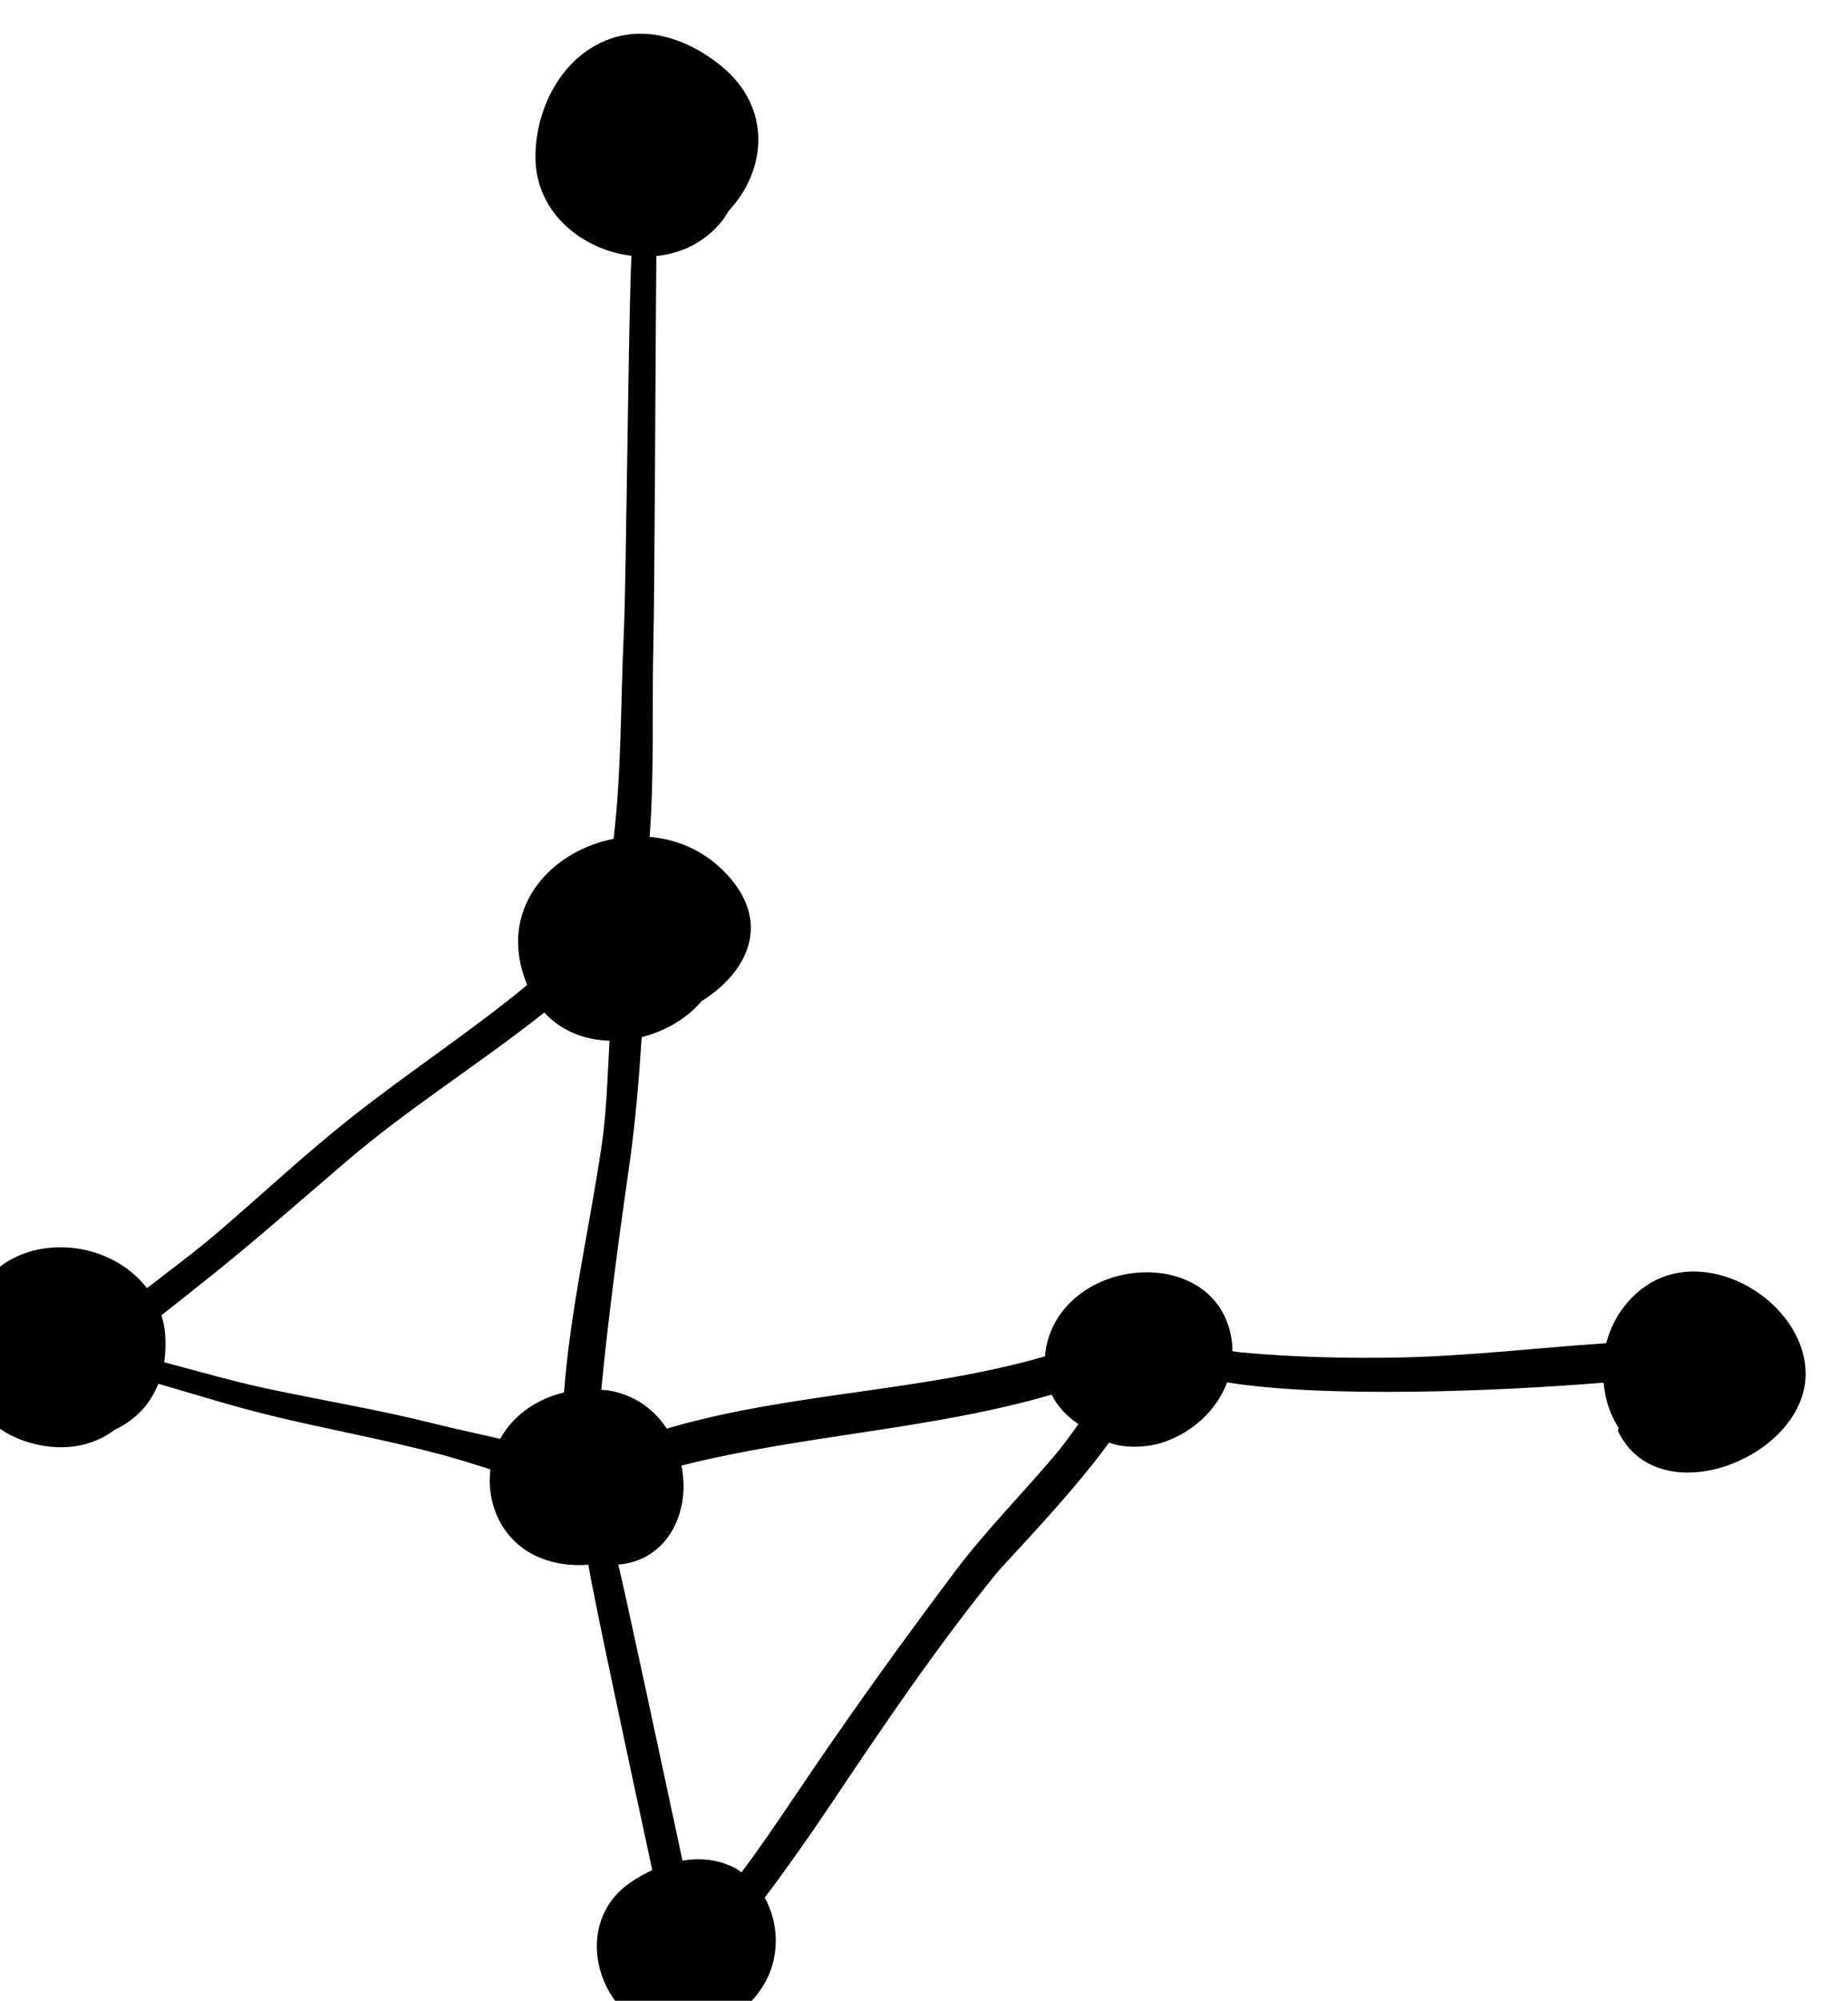 <?xml version="1.0" encoding="UTF-8" standalone="no"?>
<!-- Created with Inkscape (http://www.inkscape.org/) -->

<svg
   width="21.299mm"
   height="23.052mm"
   viewBox="0 0 21.299 23.052"
   version="1.1"
   id="svg1"
   xml:space="preserve"
   xmlns="http://www.w3.org/2000/svg"
   xmlns:svg="http://www.w3.org/2000/svg"><defs
     id="defs1" /><g
     id="g1"
     transform="matrix(0.265,0,0,0.265,104.666,-96.381)"><g
       id="group-R5"
       transform="matrix(0.636,0,0,0.636,-767.346,307.662)"
       style="fill:#000000;fill-opacity:1"><path
         id="path65"
         d="m 4944.32,3601.67 c -16.73,-19.74 -35.17,-38.34 -50.76,-59.02 -29.02,-38.54 -56.87,-77.47 -83.79,-117.54 -8.56,-12.74 -17.09,-25.28 -26.27,-37.44 -0.9,0.59 -1.67,1.3 -2.62,1.83 -8.69,4.83 -18.3,5.75 -27.69,4.2 -11.3,52.76 -29.12,136.21 -33.02,152.24 0.55,0.04 1.13,0.01 1.67,0.08 20.15,2.51 31.4,19.83 31.89,38.98 0.1,4.03 -0.36,7.94 -1.06,11.76 62.6,15.82 128.56,18.44 190.32,36.46 3.07,-6.19 7.94,-11.27 13.77,-15.13 -3.95,-5.63 -8,-11.17 -12.44,-16.42 z m -284.85,8.81 c -11.81,2.75 -23.65,5.24 -34.94,8.06 -28.08,7.03 -56.46,11.71 -84.74,17.73 -17.86,3.8 -35.41,8.92 -53.08,13.59 0.69,4.7 0.87,9.64 0.43,14.75 -0.28,3.28 -0.92,6.41 -1.85,9.38 5.86,4.58 11.6,9.25 17.26,13.69 26.53,20.83 51.88,43.19 77.49,65.14 32.28,27.68 68.8,50.35 102.11,76.81 8.84,-9.71 20.98,-14.16 33.53,-14.51 -1.03,-18.33 -1.54,-36.64 -4,-53.52 -6.13,-41.85 -16.19,-84.59 -19.4,-127.25 -13.61,-3.29 -25.99,-11.36 -32.81,-23.87 z m 587.62,77.57 c -9.73,-7.24 -16.04,-17.34 -18.95,-28.4 -35.62,-2.38 -71.42,-6.69 -107.03,-7.36 -26.93,-0.49 -53.85,0.16 -80.68,2.64 -1.48,0.14 -3.01,0.38 -4.53,0.63 -0.02,0.74 0.1,1.46 0.04,2.21 -3.75,51.09 -78.71,49.03 -94.06,6.07 -1.36,-3.81 -2.01,-7.43 -2.33,-10.96 -63.2,-18.29 -131.52,-18.56 -194.42,-37.13 -6.69,10.17 -17.03,17.63 -30.45,19.69 -1.08,0.17 -2.17,0.16 -3.26,0.26 3.78,38.69 8.91,76.95 14.46,115.75 3.09,21.64 4.94,43.55 6.32,65.52 11.99,3.01 23.16,9.45 30.83,18.49 23.94,15 36.82,41.21 11.46,66.74 -10.92,10.99 -24.48,16.53 -38.21,17.69 2.5,32.59 1.15,66.4 1.92,97.58 0.7,28.47 1.18,169.46 1.53,197.93 0.02,0.99 0.05,2.02 0.07,3.03 12.48,1.3 24.41,6.74 33.17,17.36 1.49,1.8 2.73,3.72 3.84,5.7 19.74,21.09 22.35,53.12 -3.32,74.29 -19.12,15.77 -44.31,23.51 -66.78,9.88 -19.12,-11.59 -29.4,-35.28 -29.11,-57.07 0.36,-28.07 24.11,-47.02 49.36,-50.03 -1.55,-27.39 -2.66,-167.33 -3.97,-194.73 -1.62,-33.87 -1.1,-70.18 -5.22,-104.95 -33.1,-6.41 -60.4,-36.76 -44.42,-75.11 -29.27,-24.17 -61.31,-44.99 -91.17,-68.67 -23.45,-18.59 -45.41,-39.19 -68.14,-58.64 -11.36,-9.73 -23.89,-18.97 -36.19,-28.51 -9.94,12.92 -26.39,20.65 -43.14,20.98 -62.53,1.23 -73.7,-90.25 -11.21,-101.81 14.75,-2.73 27.87,0.52 37.83,8.08 11.05,5.16 18.35,13.5 22.36,23.62 19.11,-5.56 38.13,-11.51 57.47,-16.26 29.1,-7.12 58.54,-12.31 87.55,-20.03 8.54,-2.28 17.12,-5 25.73,-7.73 -2.21,-17.72 5.94,-35.99 22.78,-44.2 8.6,-4.2 18.15,-5.56 27.58,-4.83 2.76,-17.2 21.36,-103.63 32.85,-156.94 -4.17,-1.92 -8.16,-4.2 -11.79,-6.76 -33.37,-23.66 -12.2,-77.62 23.54,-75.75 1.24,-0.17 2.42,-0.46 3.71,-0.51 18.75,-0.83 37.73,12.78 44.74,29.82 5.18,12.59 4.15,27.38 -2.39,39.03 11.85,15.73 23.11,31.76 34.14,48.21 26.87,40.13 53.97,80.17 84.39,117.74 6.24,7.69 37.62,39.32 58.53,67.94 8.41,-3.17 20.1,-2.45 27.81,0.15 14.97,5.03 27.52,16.4 32.87,30.8 51.36,-8.18 139.54,-4.54 193.57,-0.13 0.47,-4.42 1.3,-8.85 2.8,-13.15 1.28,-3.66 3.07,-7.05 5.05,-10.3 -0.42,-0.37 -0.63,-1.02 -0.32,-1.62 21.71,-44.78 101.84,-11.24 96.09,34.36 -4.49,35.57 -52.86,62.1 -83.3,39.39"
         style="fill:#000000;fill-opacity:1;fill-rule:nonzero;stroke:none"
         transform="matrix(0.133,0,0,-0.133,0,666.667)" /></g></g></svg>
